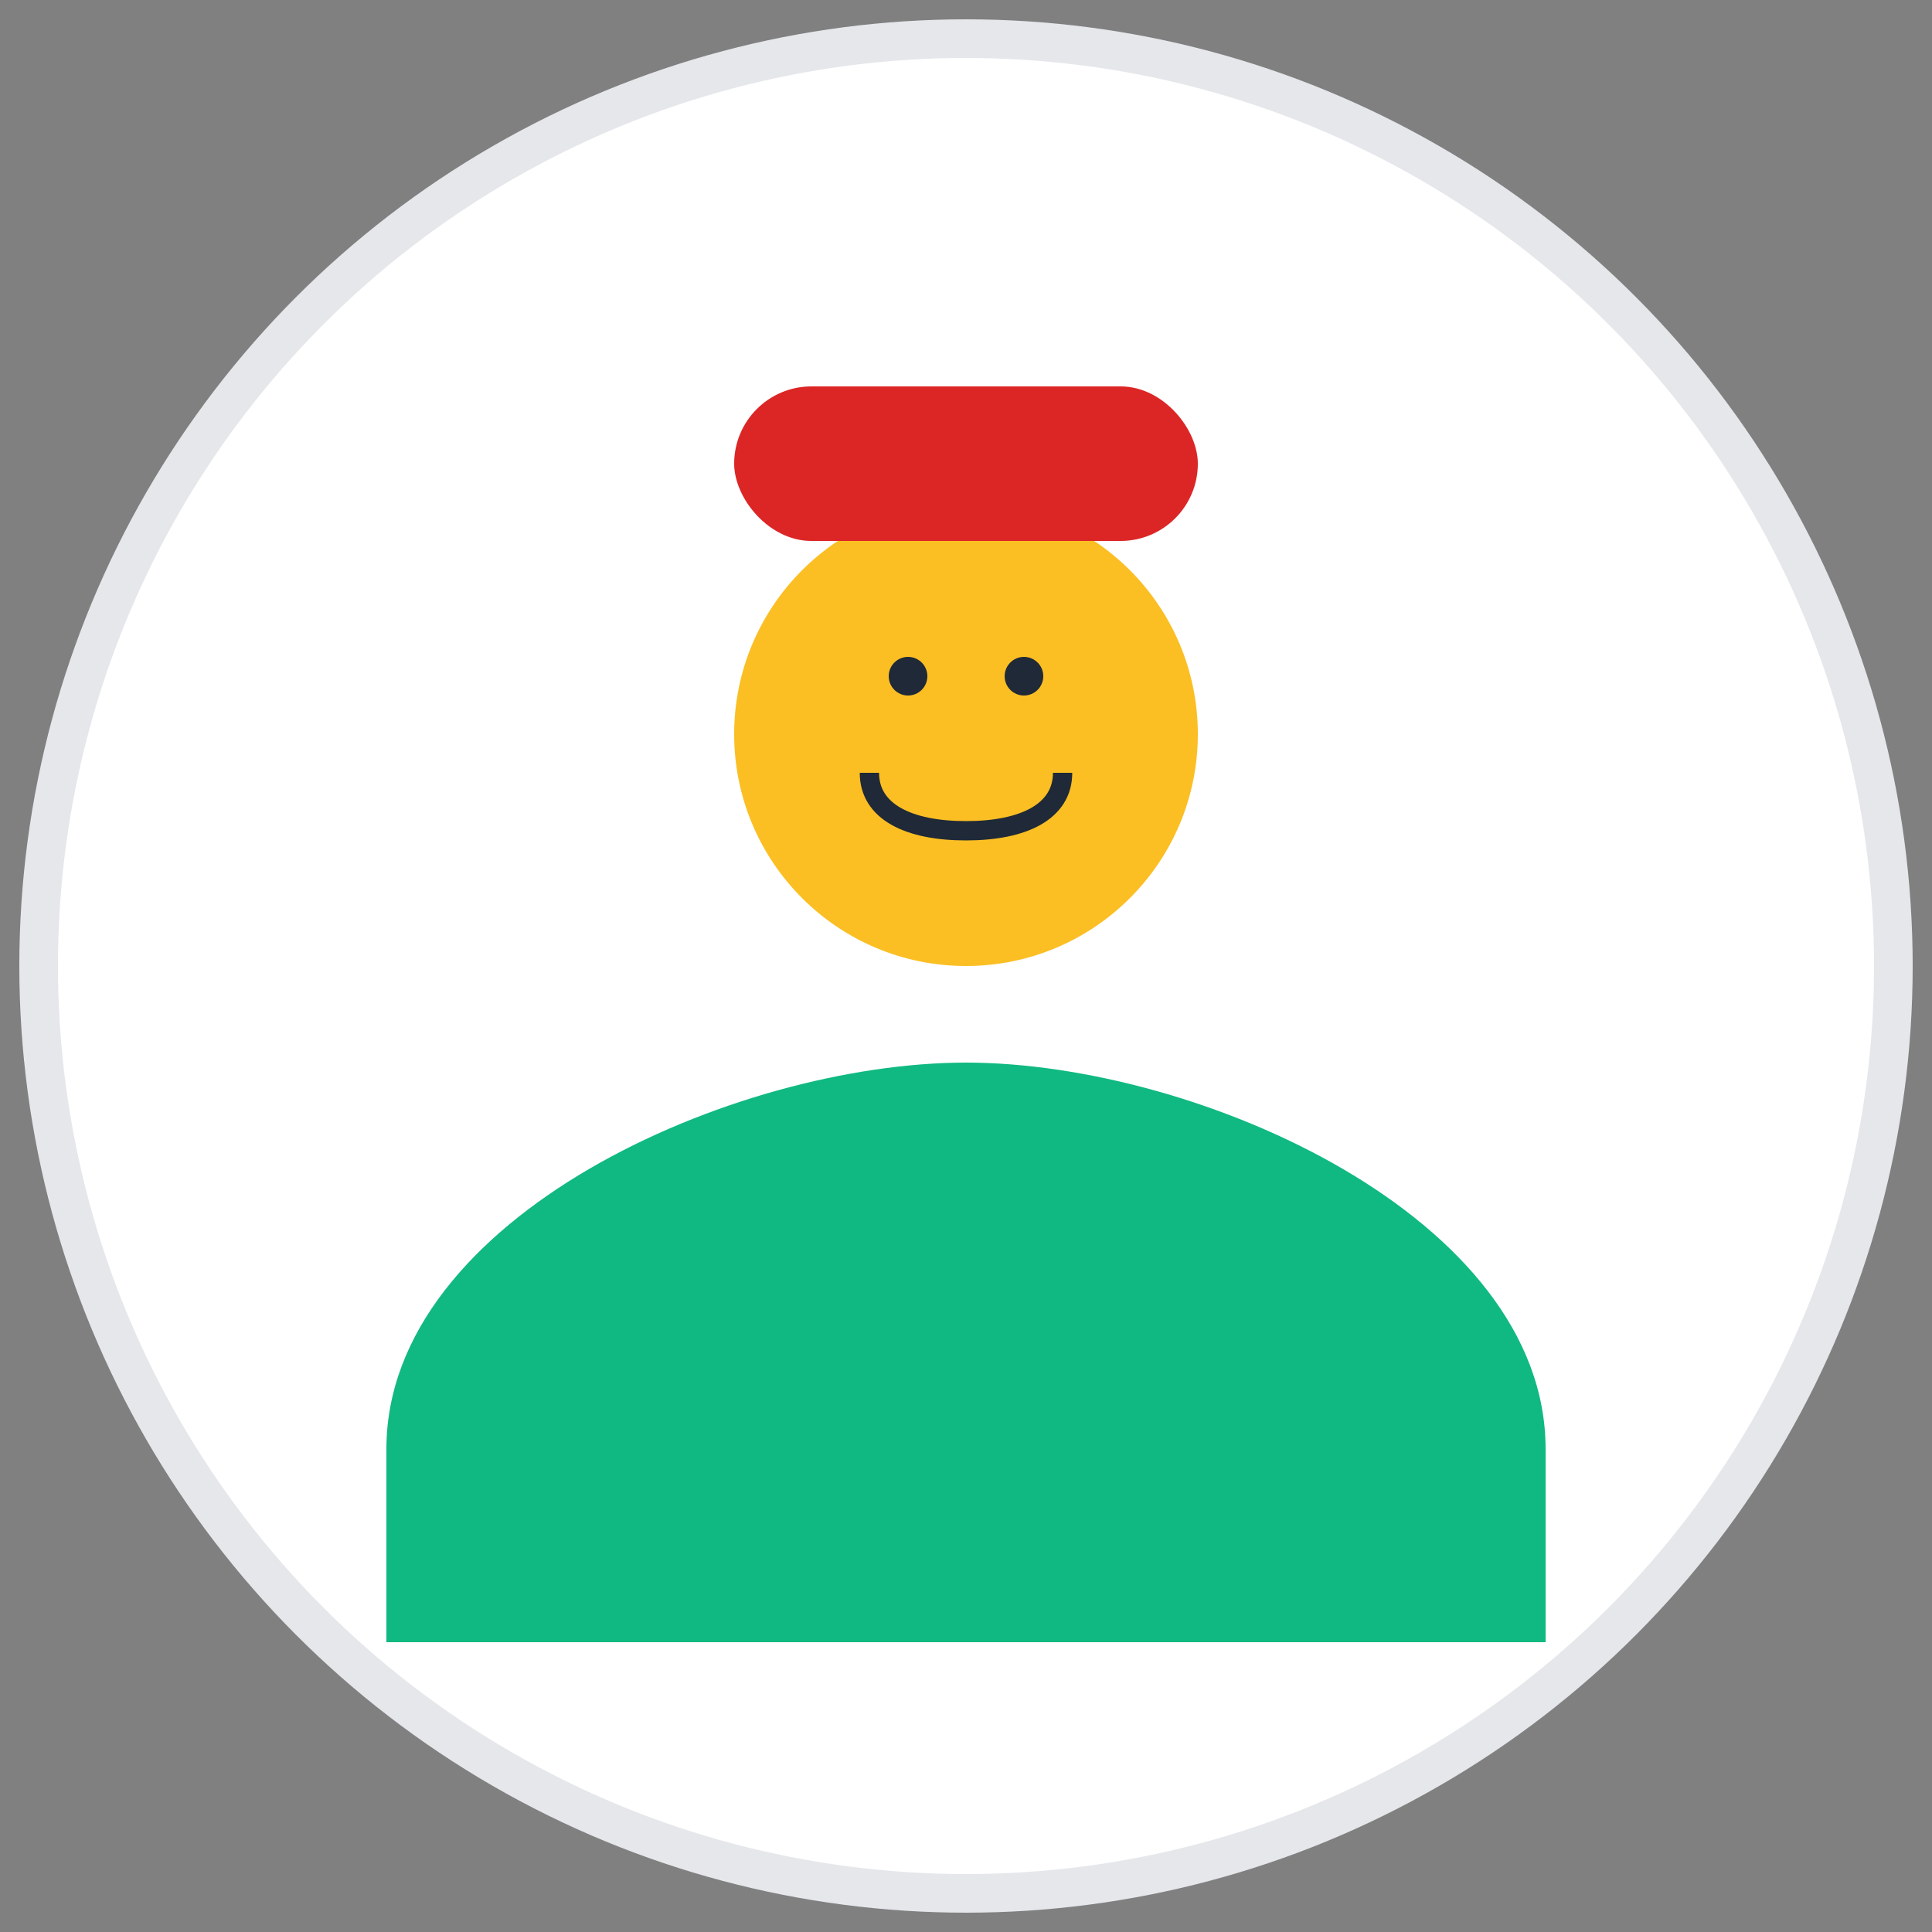 <svg xmlns="http://www.w3.org/2000/svg" width="100" height="100" viewBox="0 0 100 100">
  <rect x="0" y="0" width="100" height="100" fill="#808080" stroke="none"/>
  <title>Avatar 2</title>
  <circle cx="50" cy="50" r="48" fill="#ffffff" stroke="#e5e7eb" stroke-width="2"/>
  <!-- Avatar with hat -->
  <circle cx="50" cy="38" r="12" fill="#fbbf24"/>
  <rect x="38" y="20" width="24" height="8" rx="4" fill="#dc2626"/>
  <circle cx="47" cy="35" r="1" fill="#1f2937"/>
  <circle cx="53" cy="35" r="1" fill="#1f2937"/>
  <path d="M45 40c0 2 2 3 5 3s5-1 5-3" stroke="#1f2937" stroke-width="1" fill="none"/>
  <path d="M20 75c0-12 18-20 30-20s30 8 30 20v10H20z" fill="#10b981"/>
</svg>
